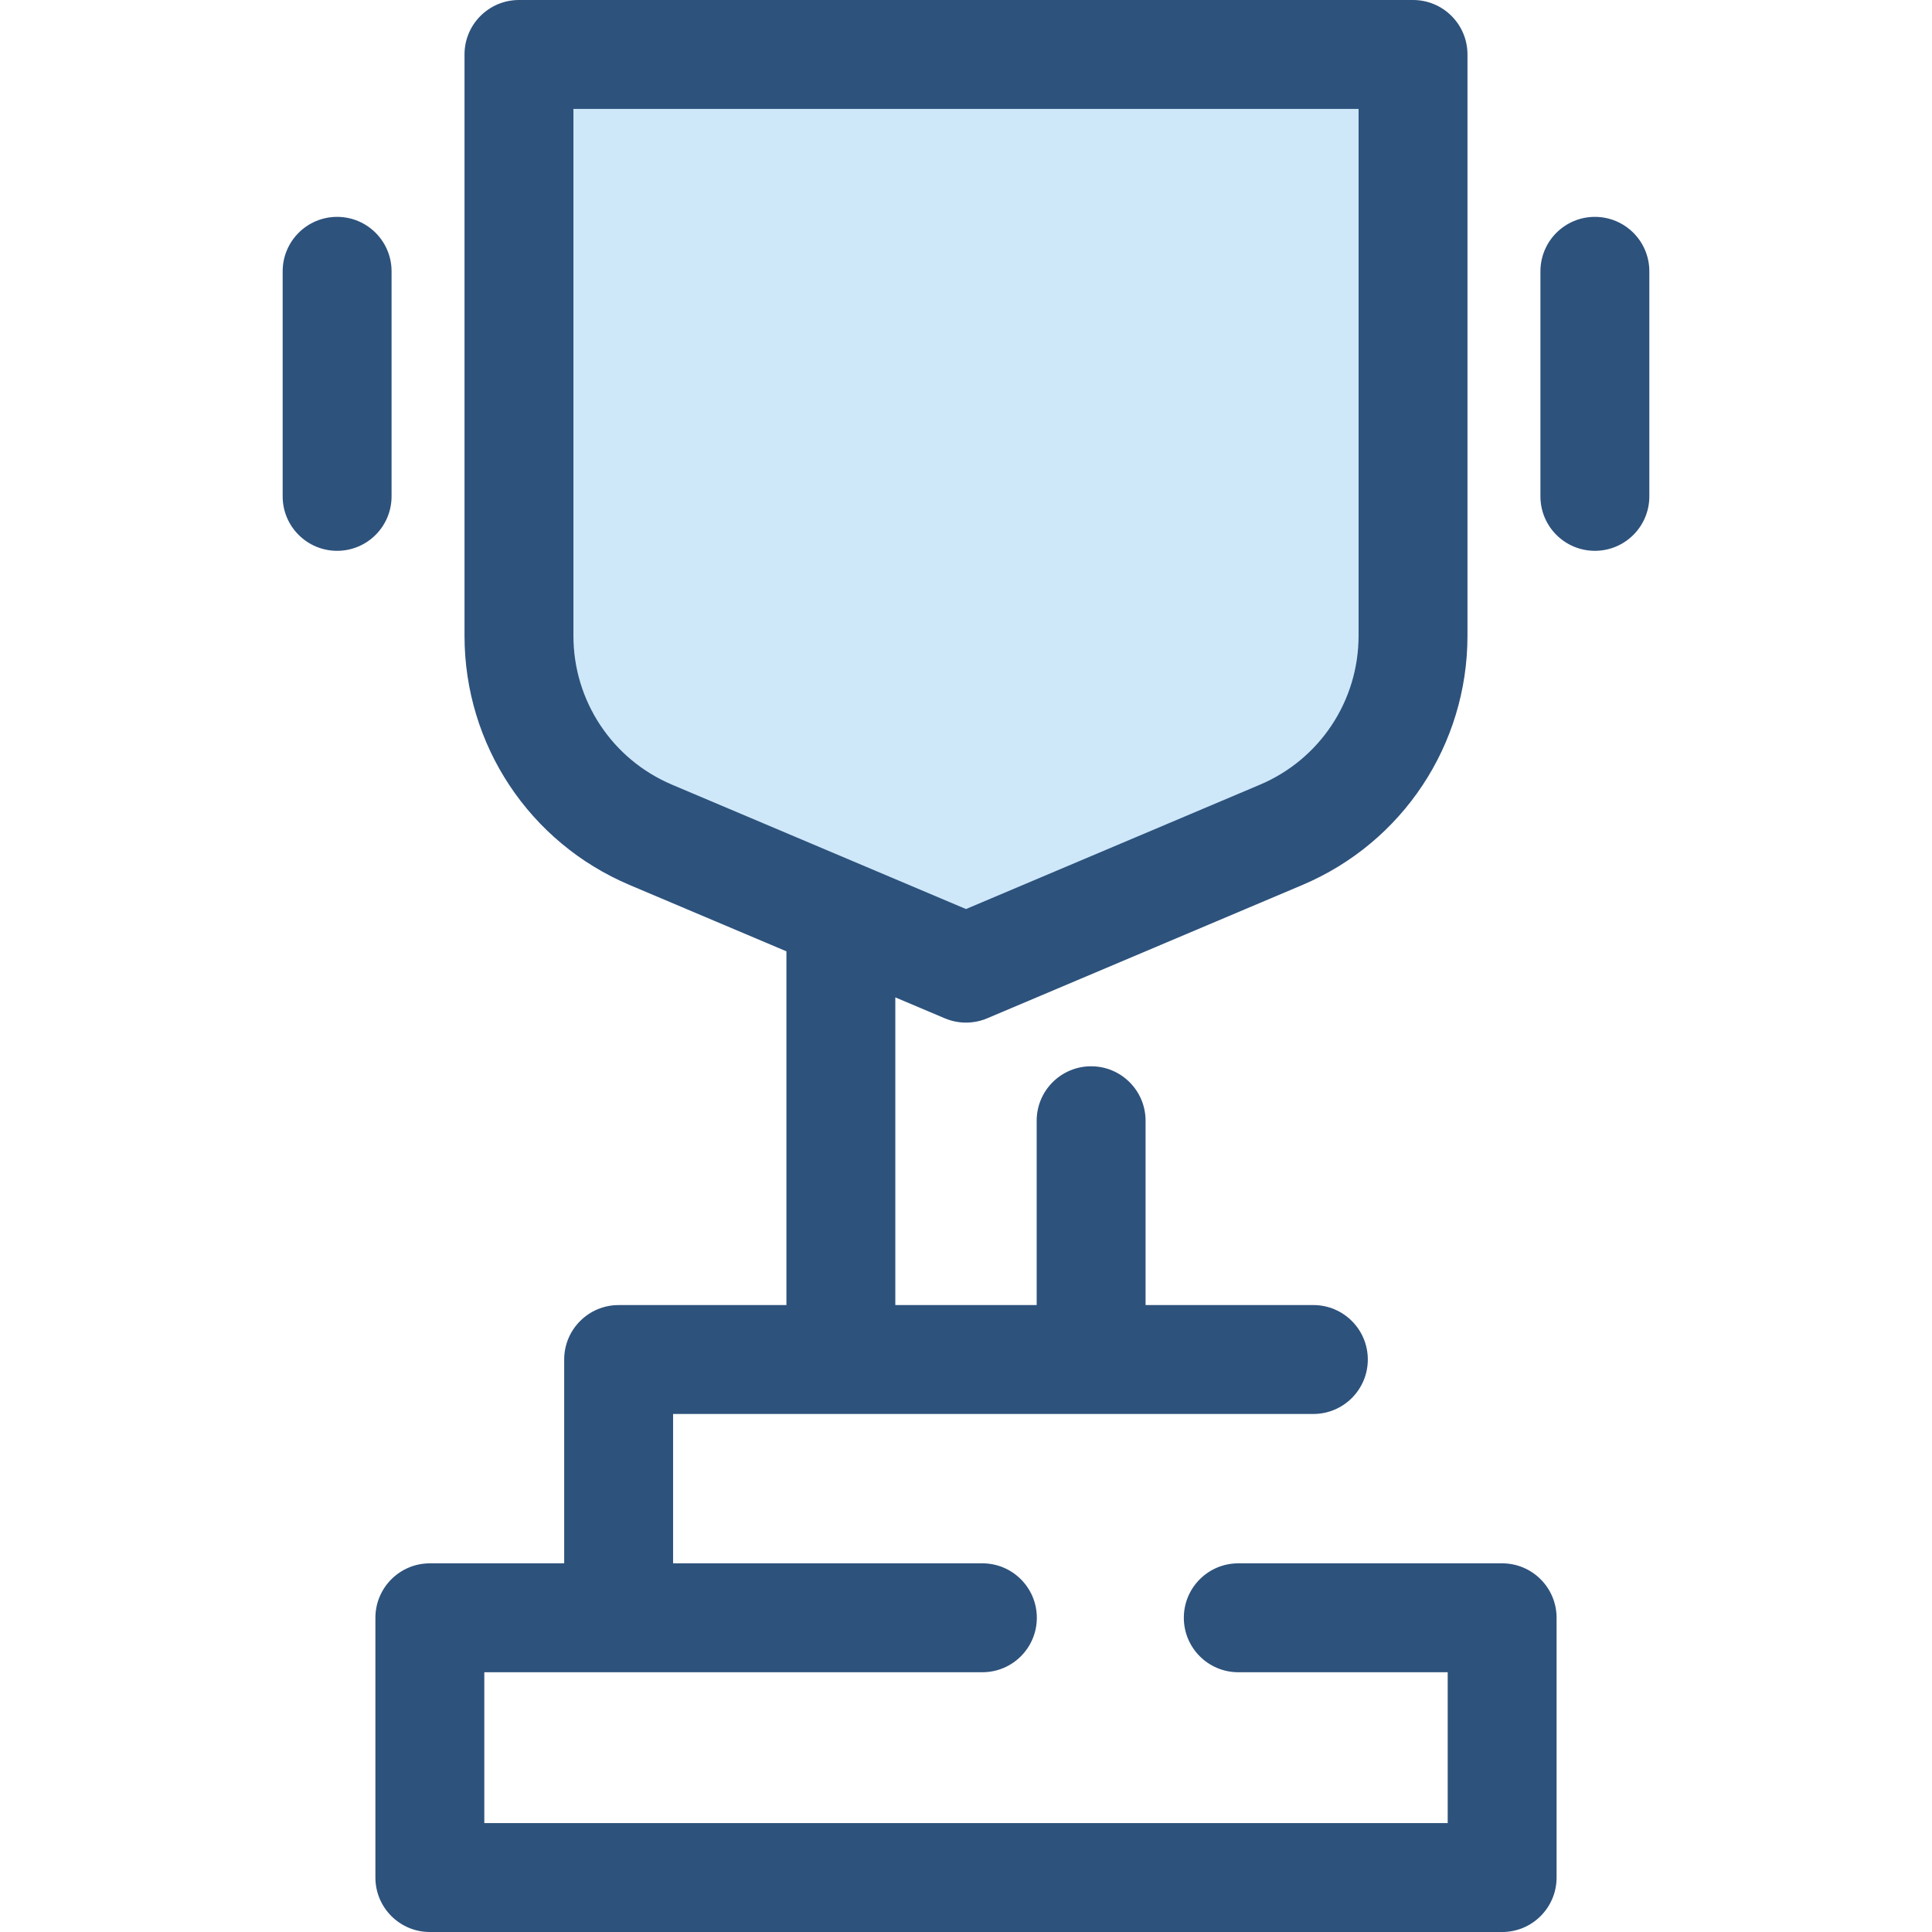 <?xml version="1.0" encoding="iso-8859-1"?>
<!-- Uploaded to: SVG Repo, www.svgrepo.com, Generator: SVG Repo Mixer Tools -->
<svg height="800px" width="800px" version="1.1" id="Layer_1" xmlns="http://www.w3.org/2000/svg" xmlns:xlink="http://www.w3.org/1999/xlink" 
	 viewBox="0 0 512 512" xml:space="preserve">
<path style="fill:#CEE8FA;" d="M339.498,221.251L256,256.573l-83.498-35.322c-21.197-8.967-34.969-29.748-34.969-52.762V14.43
	h236.934v154.06C374.468,191.503,360.695,212.284,339.498,221.251z"/>
<g>
	<path style="fill:#2D527C;" d="M422.661,145.973c-7.968,0-14.43-6.46-14.43-14.43V71.902c0-7.969,6.462-14.43,14.43-14.43
		s14.43,6.46,14.43,14.43v59.642C437.091,139.513,430.63,145.973,422.661,145.973z"/>
	<path style="fill:#2D527C;" d="M89.339,145.973c-7.968,0-14.43-6.46-14.43-14.43V71.902c0-7.969,6.462-14.43,14.43-14.43
		s14.43,6.46,14.43,14.43v59.642C103.769,139.513,97.308,145.973,89.339,145.973z"/>
	<path style="fill:#2D527C;" d="M398.082,414.299h-69.924c-7.968,0-14.43,6.46-14.43,14.43c0,7.969,6.462,14.43,14.43,14.43h55.495
		v39.983H128.348v-39.983H260.34c7.968,0,14.43-6.46,14.43-14.43s-6.462-14.43-14.43-14.43h-81.964v-39.583h169.677
		c7.968,0,14.43-6.46,14.43-14.43s-6.462-14.43-14.43-14.43H303.59v-48.85c0-7.969-6.462-14.43-14.43-14.43
		c-7.968,0-14.43,6.46-14.43,14.43v48.85h-37.46v-81.54l13.108,5.545c1.798,0.76,3.71,1.14,5.622,1.14s3.824-0.379,5.622-1.14
		l83.498-35.322c26.594-11.251,43.776-37.178,43.776-66.051V14.43c0-7.969-6.462-14.43-14.43-14.43H137.532
		c-7.968,0-14.43,6.46-14.43,14.43v154.06c0,28.875,17.183,54.802,43.776,66.051l41.531,17.569v93.747h-44.463
		c-7.968,0-14.43,6.46-14.43,14.43v54.013h-35.599c-7.968,0-14.43,6.46-14.43,14.43v68.842c0,7.969,6.462,14.43,14.43,14.43h284.164
		c7.968,0,14.43-6.46,14.43-14.43v-68.842C412.511,420.759,406.05,414.299,398.082,414.299z M151.962,168.489V28.859h208.075v139.63
		c0,17.255-10.268,32.749-26.161,39.472l-77.878,32.944l-77.876-32.944C162.231,201.238,151.962,185.744,151.962,168.489z"/>
</g>
</svg>